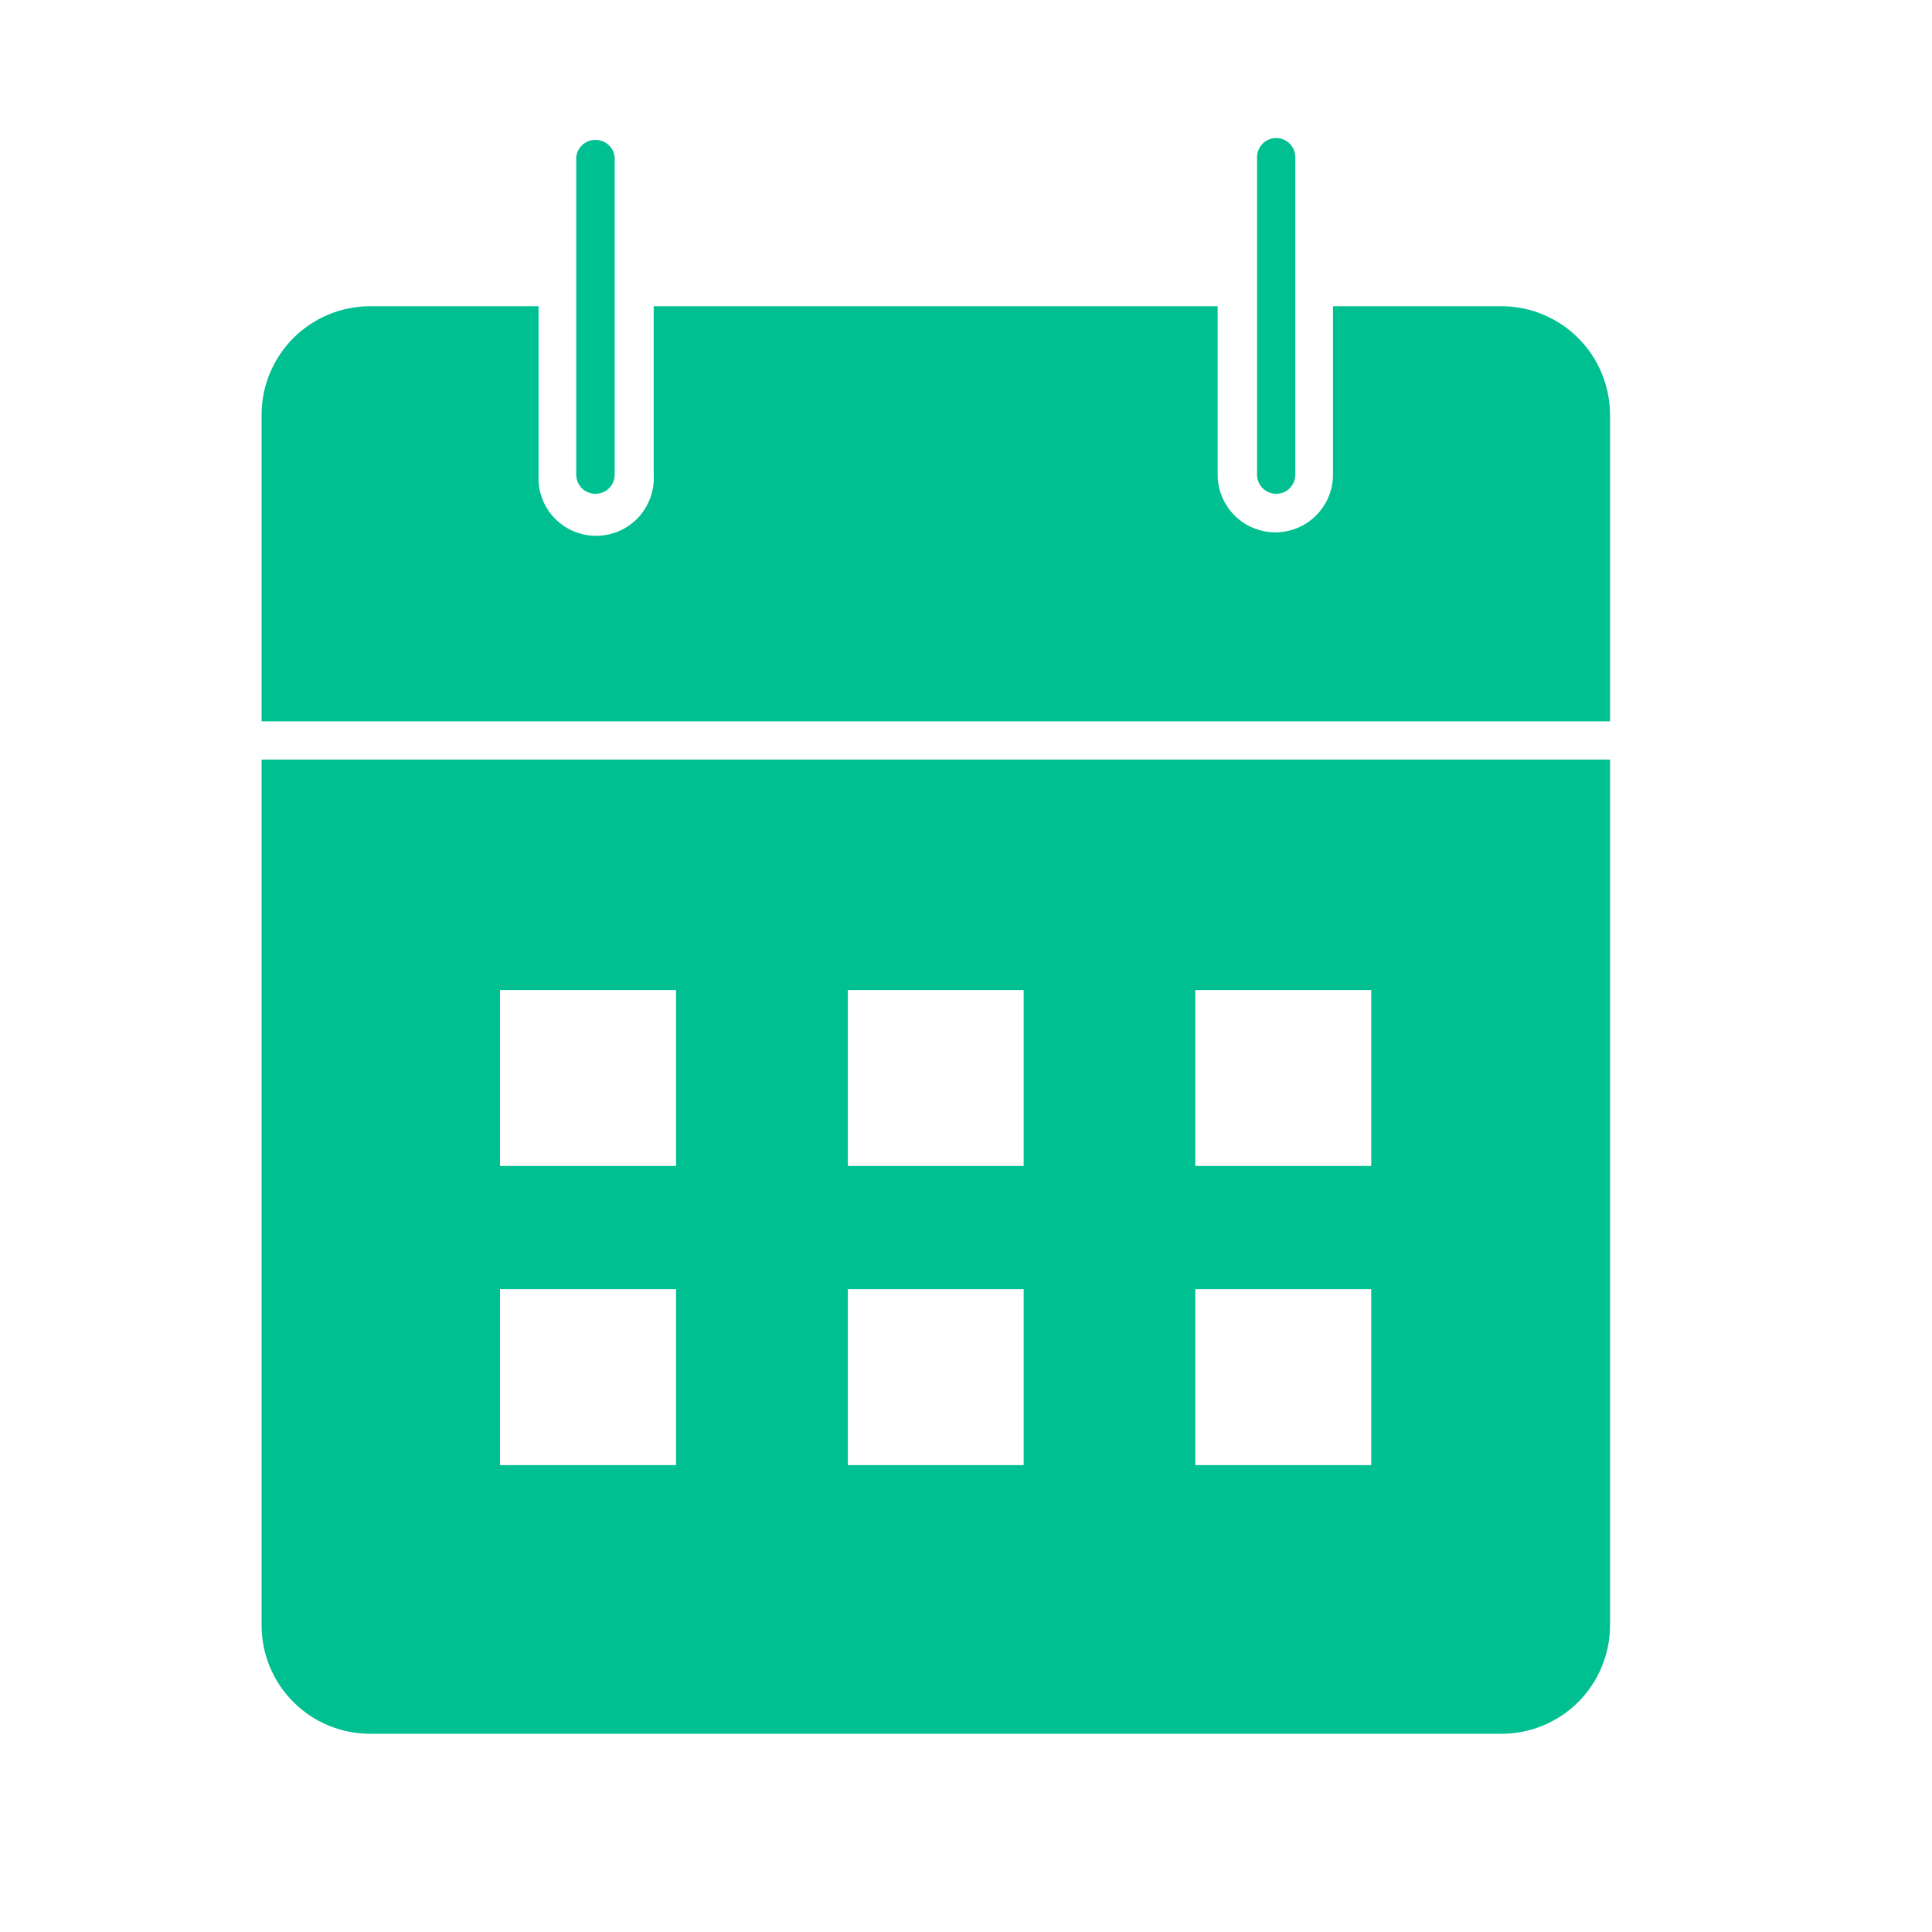 <svg width="20" height="20" viewBox="0 0 20 20" fill="none" xmlns="http://www.w3.org/2000/svg">
<path d="M2.708 16.825C2.708 17.123 2.826 17.409 3.037 17.619C3.247 17.83 3.533 17.948 3.831 17.948H15.543C15.841 17.948 16.127 17.83 16.338 17.619C16.548 17.409 16.667 17.123 16.667 16.825V7.863H2.708V16.825ZM12.374 10.249H14.195V12.07H12.374V10.249ZM12.374 13.345H14.195V15.167H12.374V13.345ZM8.777 10.249H10.597V12.07H8.777V10.249ZM8.777 13.345H10.597V15.167H8.777V13.345ZM5.176 10.249H6.998V12.07H5.176V10.249ZM5.176 13.345H6.998V15.167H5.176V13.345Z" fill="#00BF91"/>
<path d="M13.211 5.112C13.264 5.112 13.314 5.091 13.351 5.054C13.388 5.016 13.409 4.966 13.409 4.913V1.627C13.409 1.575 13.388 1.524 13.351 1.487C13.314 1.45 13.264 1.429 13.211 1.429C13.158 1.429 13.108 1.45 13.071 1.487C13.034 1.524 13.013 1.575 13.013 1.627V4.913C13.013 4.966 13.034 5.016 13.071 5.054C13.108 5.091 13.158 5.112 13.211 5.112Z" fill="#00BF91"/>
<path d="M15.543 3.17H13.799V4.914C13.799 5.072 13.736 5.224 13.624 5.336C13.512 5.448 13.361 5.511 13.202 5.511C13.044 5.511 12.892 5.448 12.78 5.336C12.668 5.224 12.605 5.072 12.605 4.914V3.17H6.767V4.914C6.772 4.995 6.76 5.077 6.732 5.153C6.704 5.23 6.661 5.3 6.606 5.359C6.55 5.418 6.482 5.466 6.408 5.498C6.333 5.53 6.252 5.547 6.171 5.547C6.089 5.547 6.009 5.53 5.934 5.498C5.859 5.466 5.792 5.418 5.736 5.359C5.68 5.3 5.637 5.23 5.61 5.153C5.582 5.077 5.57 4.995 5.575 4.914V3.17H3.831C3.533 3.17 3.248 3.289 3.037 3.499C2.827 3.71 2.708 3.995 2.708 4.293V7.467H16.667V4.293C16.666 3.995 16.548 3.71 16.337 3.499C16.127 3.289 15.841 3.17 15.543 3.17Z" fill="#00BF91"/>
<path d="M6.163 5.112C6.189 5.112 6.215 5.107 6.24 5.097C6.264 5.087 6.286 5.073 6.305 5.054C6.323 5.036 6.338 5.014 6.348 4.99C6.358 4.966 6.363 4.94 6.363 4.913V1.627C6.358 1.578 6.335 1.532 6.298 1.499C6.261 1.466 6.214 1.448 6.164 1.448C6.115 1.448 6.067 1.466 6.03 1.499C5.993 1.532 5.97 1.578 5.965 1.627V4.913C5.965 4.966 5.986 5.016 6.023 5.054C6.06 5.091 6.11 5.112 6.163 5.112Z" fill="#00BF91"/>
</svg>
